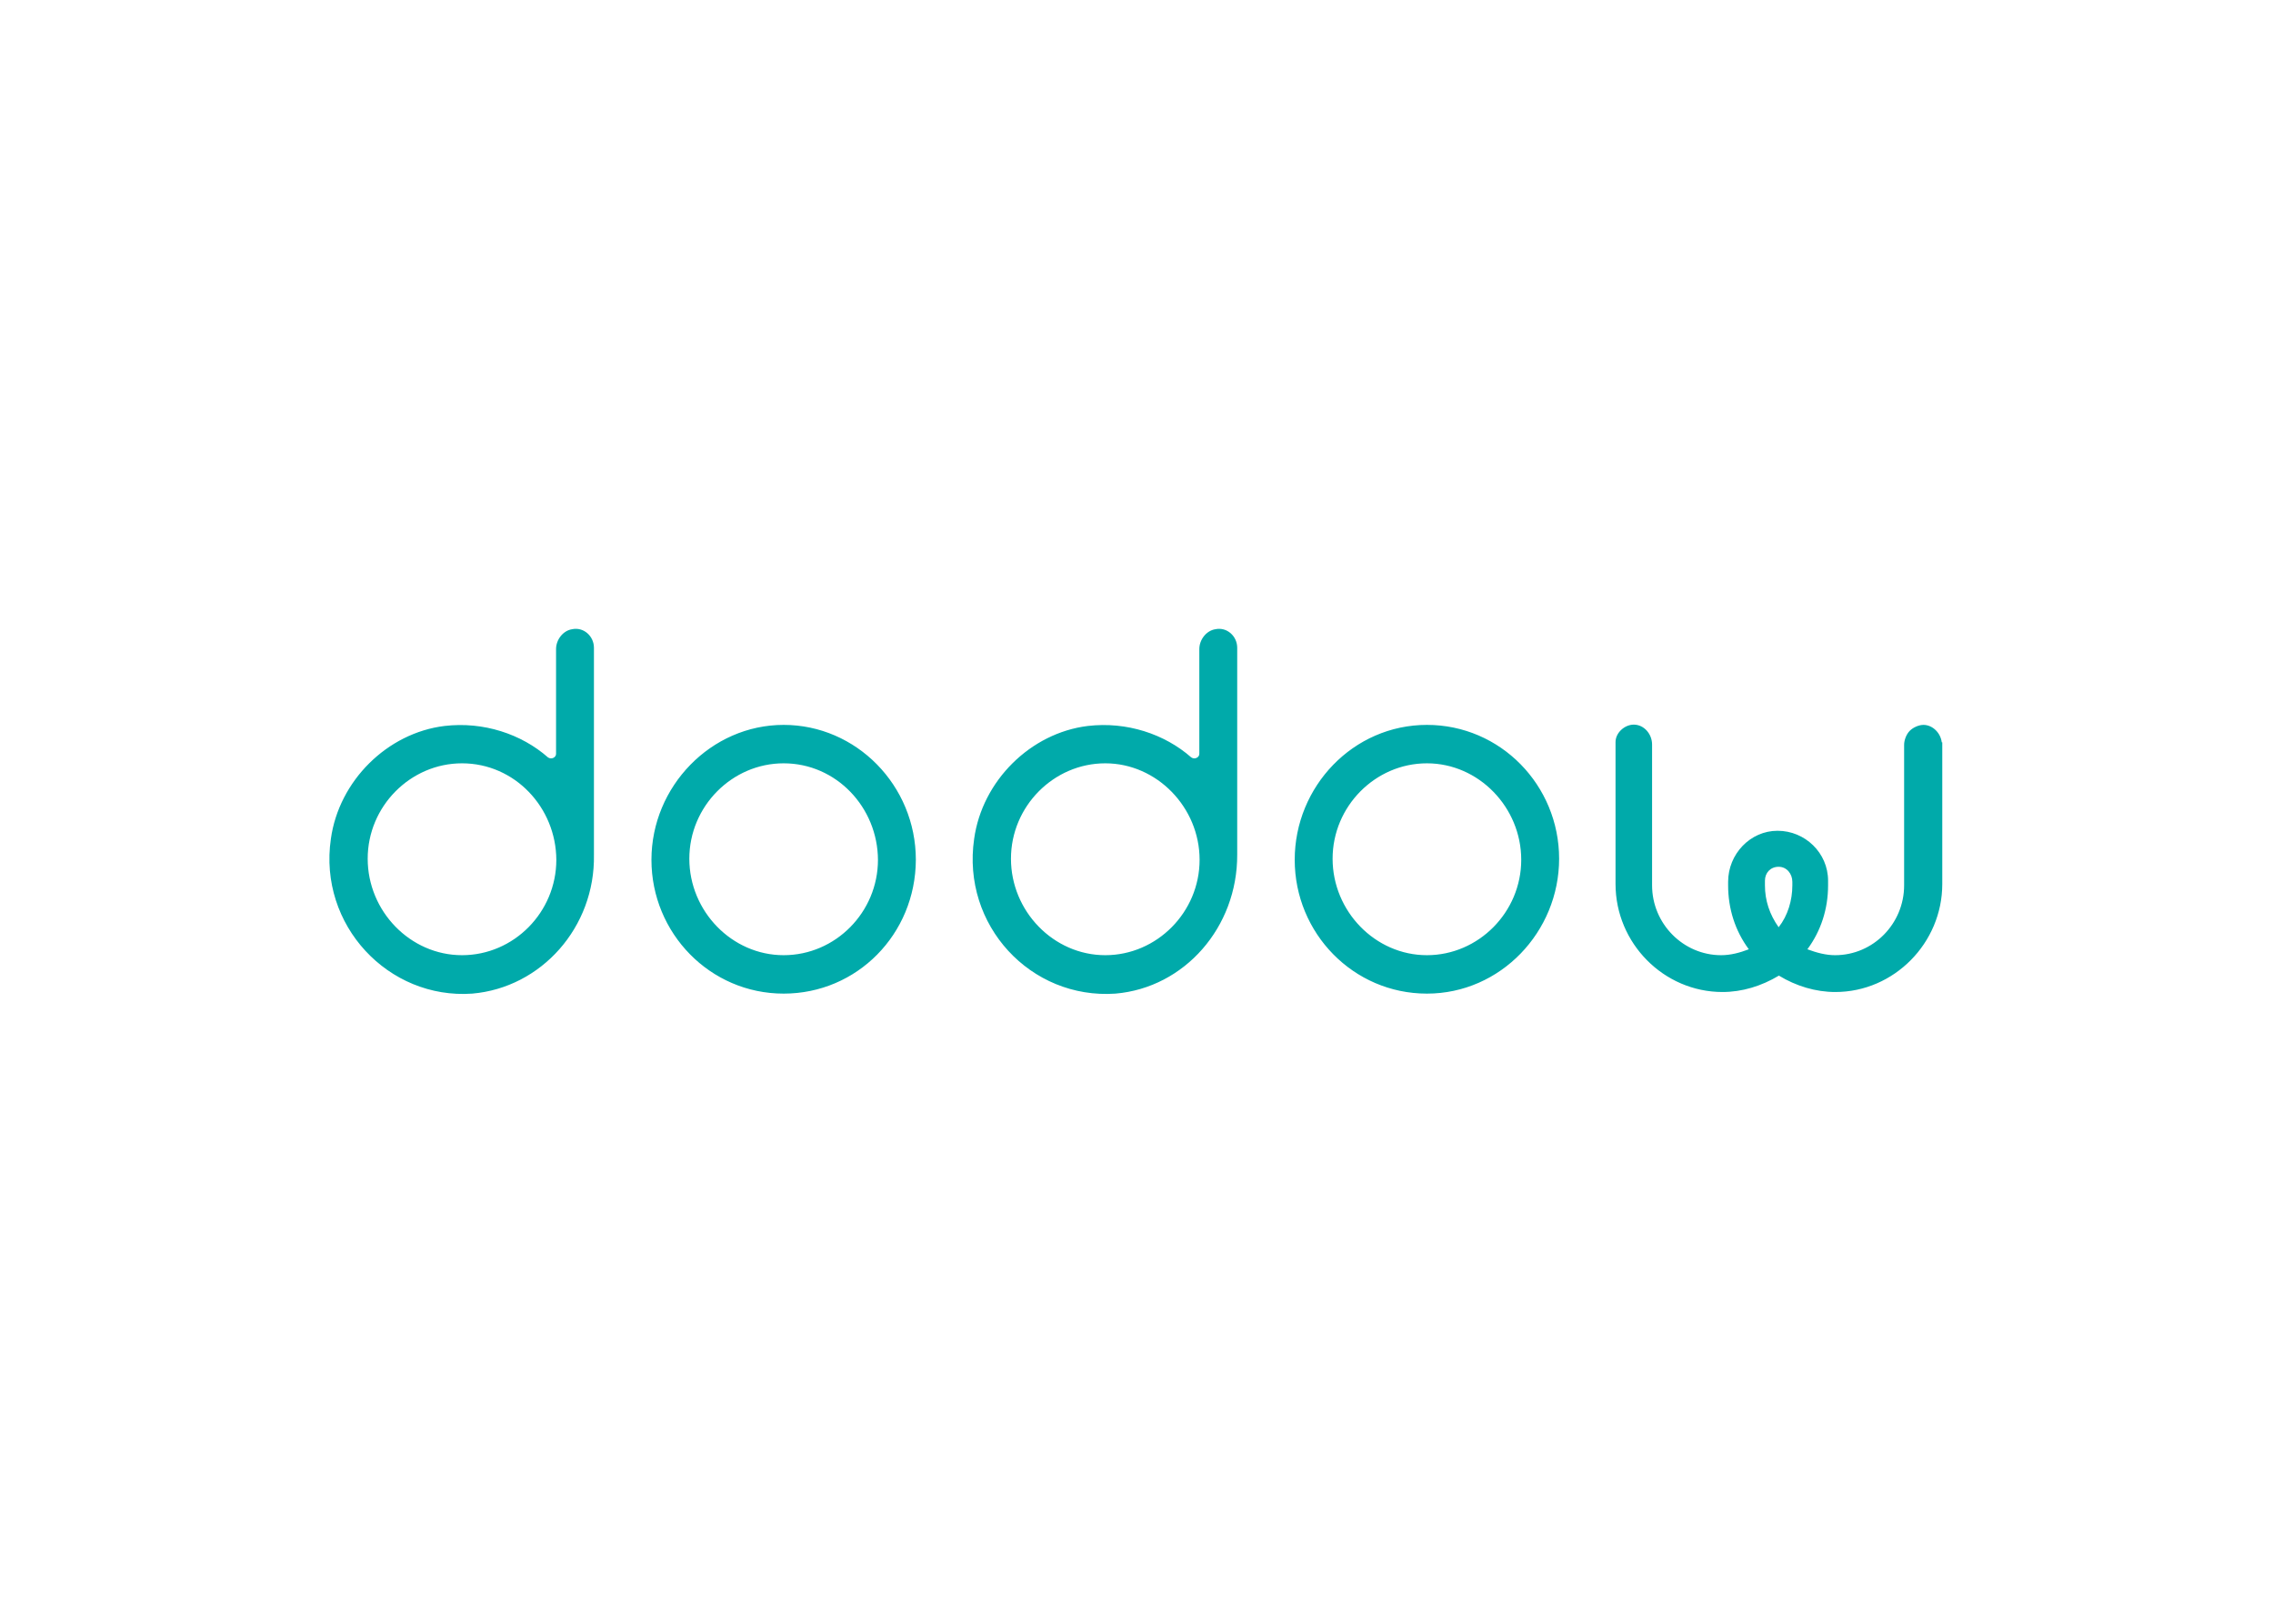 <svg clip-rule="evenodd" fill-rule="evenodd" stroke-linejoin="round" stroke-miterlimit="2" viewBox="0 0 560 400" xmlns="http://www.w3.org/2000/svg"><path d="m377.1 346.3c-31.6 2.2-57.3-25.5-52.6-57.6 3-21.6 21-39.4 42.3-42 14.5-1.7 28.6 3 38.5 11.7 1.3.9 3 0 3-1.3v-39c0-3.5 2.6-6.9 6-7.4 4.3-.9 8.1 2.6 8.1 6.9v77c.1 27-19.6 49.5-45.3 51.7zm-3.8-85.7c-19.2 0-35.1 16-35.1 35.5s15.8 35.9 35.1 35.9c19.2 0 35.1-16 35.1-35.5s-15.9-35.9-35.1-35.9zm119.7 85.7c-27.4 0-49.2-22.5-49.2-49.8s21.8-50.2 49.2-50.2 49.2 22.5 49.2 49.8c0 27.2-21.8 50.2-49.2 50.2zm0-85.7c-19.2 0-35.1 16-35.1 35.5s15.8 35.9 35.1 35.9c19.2 0 35.1-16 35.1-35.5s-15.8-35.9-35.1-35.9zm-355.3 85.7c-31.2 2.2-57.3-25.5-52.6-57.6 3-21.6 21-39.4 42.3-42 14.5-1.7 28.6 3 38.5 11.7 1.3.9 3 0 3-1.3v-39c0-3.5 2.6-6.9 6-7.4 4.3-.9 8.1 2.6 8.1 6.9v77c.5 27-19.6 49.5-45.3 51.7zm-3.8-85.7c-19.2 0-35.1 16-35.1 35.5s15.8 35.9 35.1 35.9 35.1-16 35.1-35.5c-.1-19.5-15.5-35.9-35.1-35.9zm119.7 85.7c-27.4 0-49.2-22.5-49.2-49.8s22.2-50.2 49.2-50.2 49.2 22.5 49.2 50.2c-.1 27.7-21.9 49.8-49.2 49.8zm0-85.7c-19.2 0-35.1 16-35.1 35.5s15.8 35.9 35.1 35.9 35.1-16 35.1-35.5c-.1-19.5-15.5-35.9-35.1-35.9zm431-7.8c-.4-3.5-3.4-6.5-6.8-6.5-1.7 0-3.8.9-5.1 2.2s-2.1 3.5-2.1 5.2v52.3c0 14.3-11.5 26-25.7 26-3.4 0-6.8-.9-10.3-2.2 5.1-6.9 7.7-15.1 7.7-23.8v-1.7c0-10.4-8.6-18.6-18.8-18.6s-18.4 8.7-18.4 19v1.3c0 8.7 2.6 16.9 7.7 23.8-3.4 1.3-6.8 2.2-10.3 2.2-14.1 0-25.7-11.7-25.7-26v-52.4c0-3.9-3-7.4-6.8-7.4-3.4 0-6.8 3-6.8 6.5v52.8c0 22.1 18 40.2 39.8 40.2 7.3 0 14.5-2.2 21-6.1 6.4 3.9 13.7 6.1 21 6.1 21.8 0 39.8-18.2 39.8-40.2v-52.7zm-55.6 53.2c0 5.6-1.7 11.3-5.1 15.6-3.4-4.8-5.1-10-5.1-15.6v-1.7c0-3 2.1-5.2 5.1-5.2s5.1 2.6 5.1 5.6z" fill="#0aa" fill-rule="nonzero" transform="matrix(.662 0 0 .662 25.183 15.522)"/></svg>